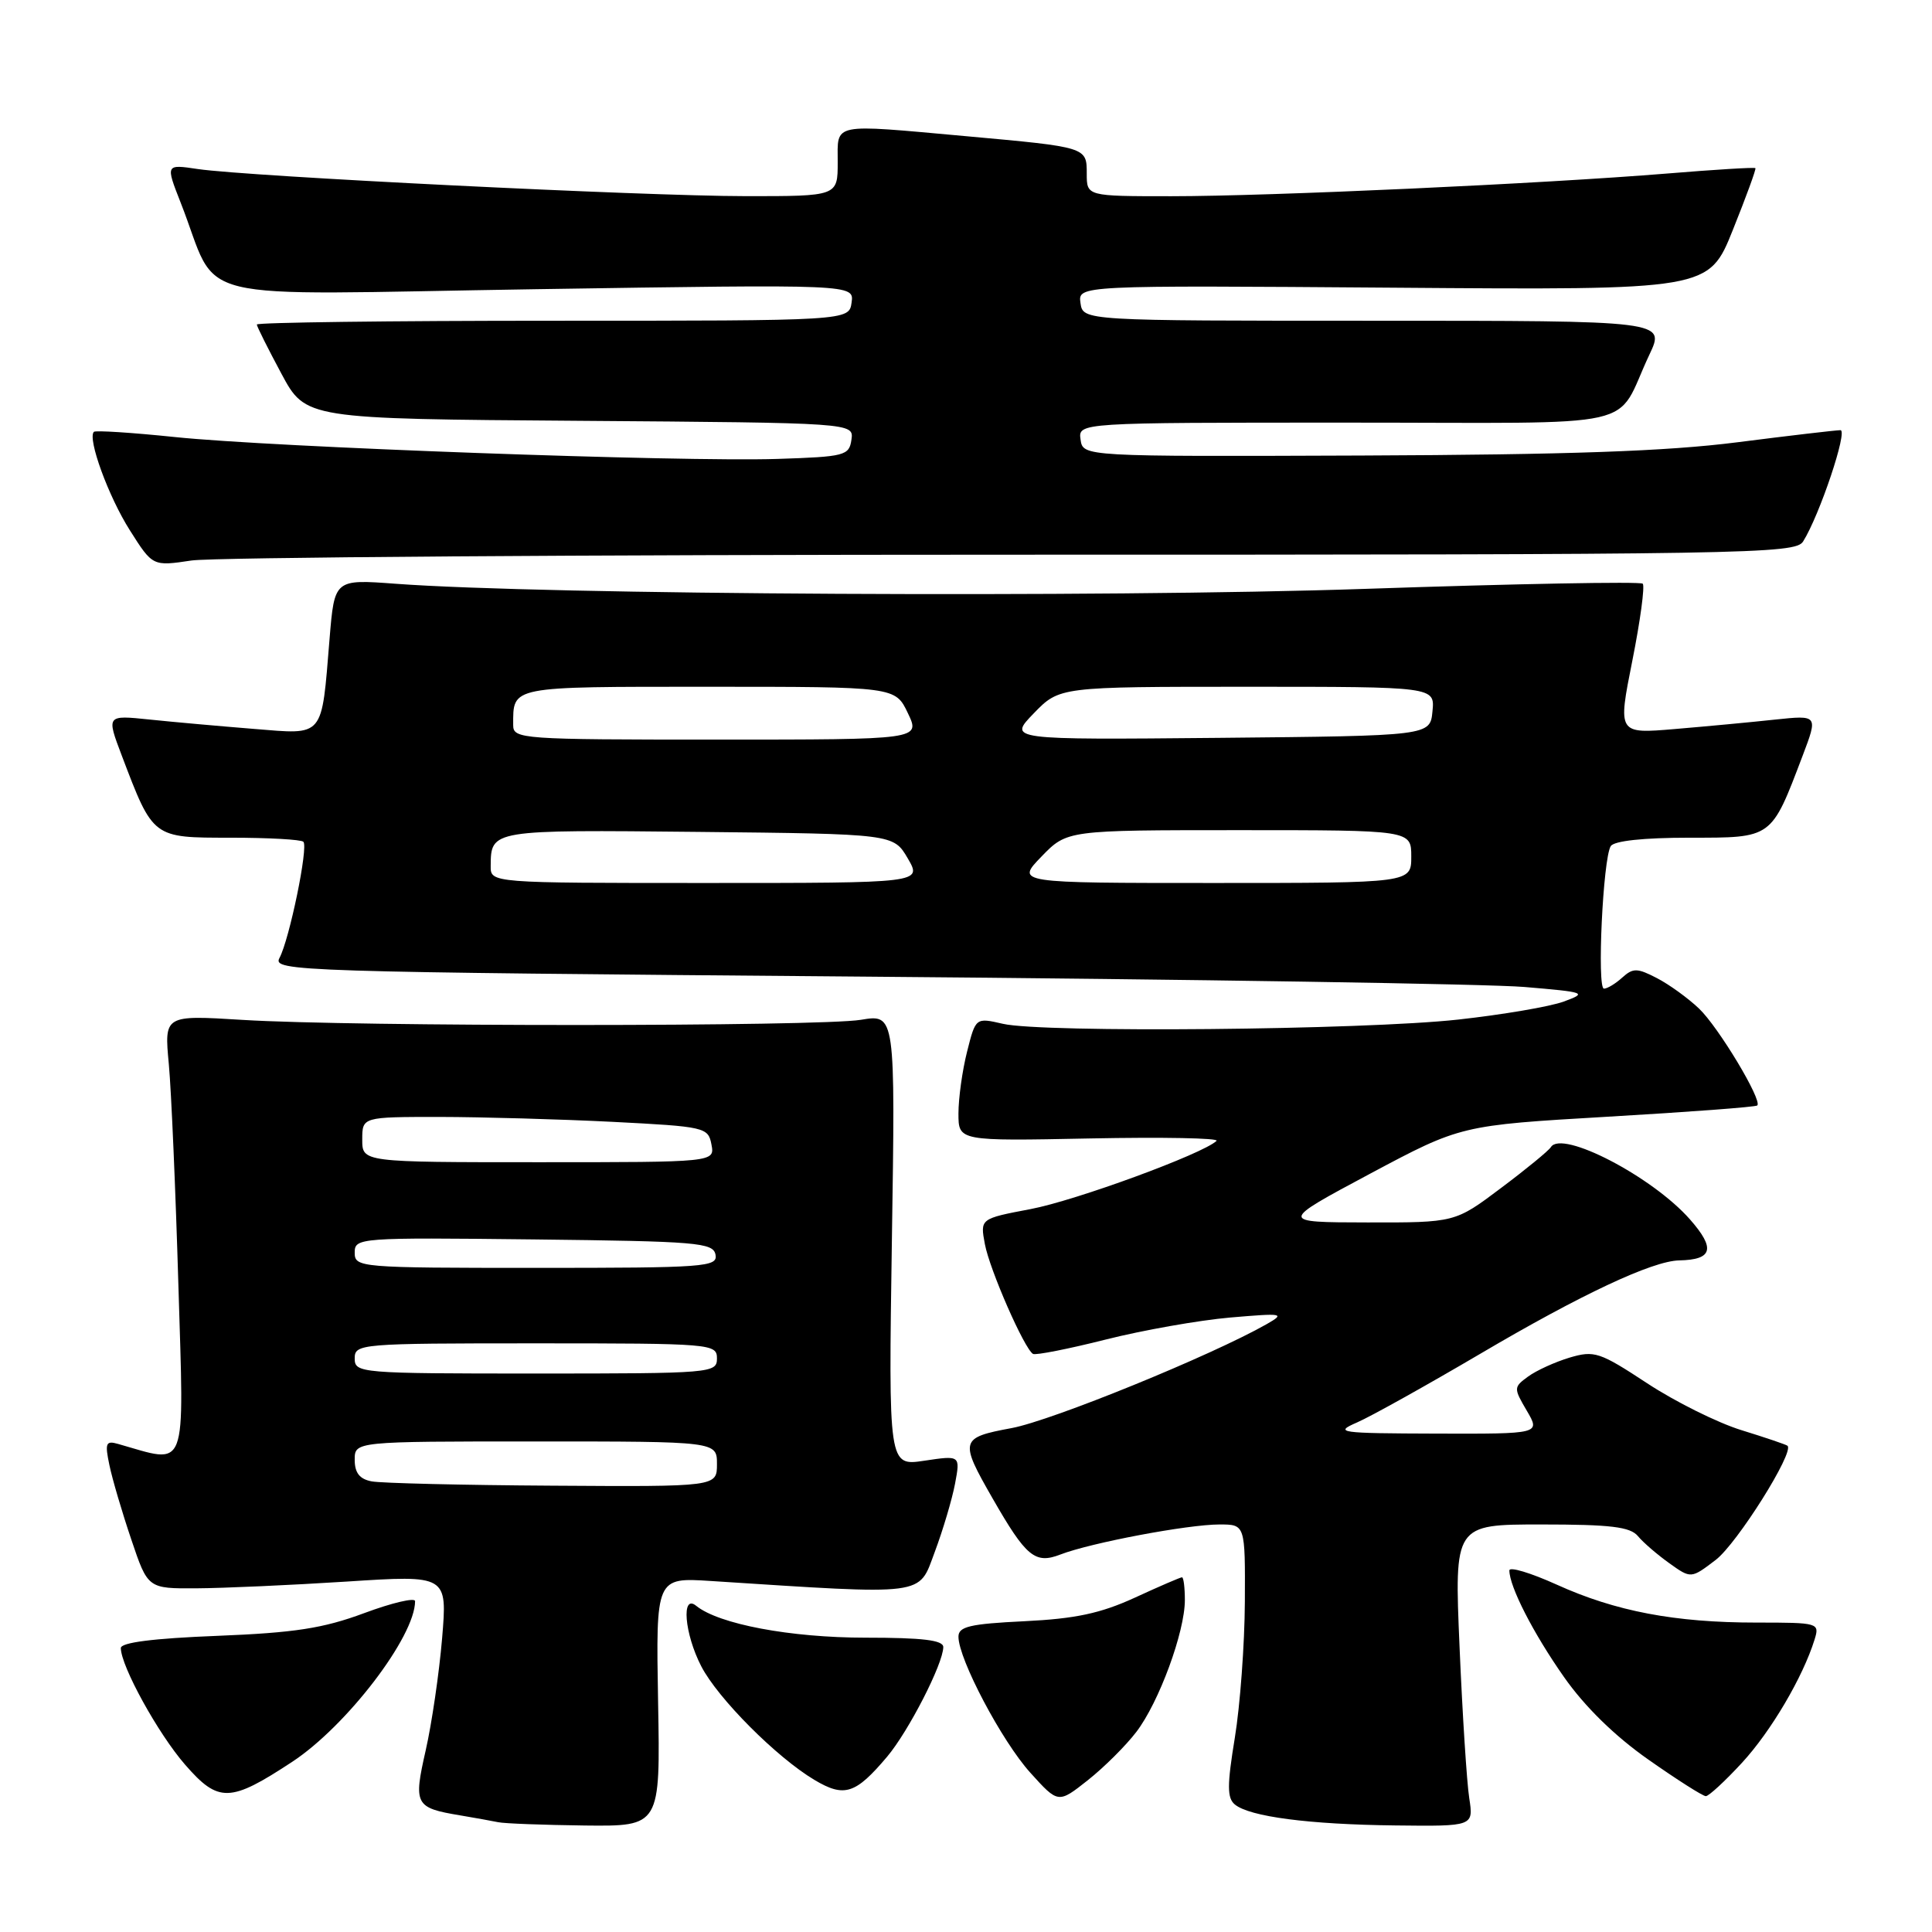 <?xml version="1.0" encoding="UTF-8" standalone="no"?>
<!DOCTYPE svg PUBLIC "-//W3C//DTD SVG 1.1//EN" "http://www.w3.org/Graphics/SVG/1.1/DTD/svg11.dtd" >
<svg xmlns="http://www.w3.org/2000/svg" xmlns:xlink="http://www.w3.org/1999/xlink" version="1.1" viewBox="0 0 256 256">
 <g >
 <path fill="currentColor"
d=" M 87.20 225.51 C 86.91 209.02 86.91 209.02 94.20 209.49 C 123.06 211.35 121.66 211.53 123.85 205.67 C 124.95 202.74 126.16 198.65 126.55 196.59 C 127.25 192.84 127.25 192.84 122.49 193.55 C 117.73 194.27 117.73 194.27 118.18 164.32 C 118.64 134.37 118.64 134.37 114.07 135.13 C 108.56 136.04 46.71 136.05 32.13 135.14 C 21.76 134.50 21.76 134.50 22.37 141.00 C 22.70 144.57 23.27 157.79 23.64 170.36 C 24.39 195.48 24.96 193.97 15.65 191.33 C 14.02 190.86 13.88 191.21 14.50 194.15 C 14.88 195.99 16.19 200.43 17.40 204.00 C 19.59 210.50 19.59 210.50 26.05 210.46 C 29.60 210.44 38.53 210.04 45.89 209.57 C 59.28 208.70 59.28 208.70 58.58 217.10 C 58.19 221.72 57.21 228.39 56.41 231.92 C 54.77 239.14 54.98 239.55 61.00 240.55 C 62.92 240.87 65.17 241.28 66.00 241.45 C 66.83 241.63 72.00 241.82 77.50 241.89 C 87.50 242.00 87.50 242.00 87.20 225.51 Z  M 194.68 238.25 C 194.36 236.19 193.78 227.19 193.40 218.25 C 192.70 202.00 192.70 202.00 204.23 202.00 C 213.41 202.00 216.02 202.31 217.04 203.55 C 217.74 204.40 219.62 206.01 221.20 207.14 C 224.07 209.19 224.07 209.19 227.35 206.69 C 230.18 204.52 237.81 192.38 236.85 191.57 C 236.66 191.41 233.91 190.48 230.74 189.50 C 227.57 188.52 221.95 185.72 218.24 183.28 C 211.96 179.15 211.26 178.92 207.98 179.89 C 206.05 180.47 203.57 181.60 202.48 182.40 C 200.55 183.81 200.55 183.93 202.31 186.93 C 204.11 190.00 204.11 190.00 190.31 189.96 C 177.40 189.92 176.72 189.83 179.82 188.48 C 181.64 187.69 188.99 183.59 196.15 179.38 C 209.47 171.53 218.95 167.08 222.50 167.01 C 226.94 166.92 227.33 165.45 223.95 161.60 C 218.97 155.92 206.94 149.67 205.50 152.00 C 205.21 152.47 202.24 154.91 198.89 157.42 C 192.80 162.00 192.80 162.00 181.15 161.98 C 169.50 161.96 169.50 161.96 181.53 155.53 C 193.57 149.11 193.57 149.11 213.03 147.97 C 223.74 147.35 232.66 146.68 232.85 146.48 C 233.54 145.80 227.71 136.10 225.13 133.64 C 223.68 132.26 221.17 130.44 219.54 129.60 C 216.94 128.25 216.38 128.25 214.96 129.53 C 214.07 130.34 212.98 131.00 212.53 131.00 C 211.59 131.00 212.40 113.77 213.43 112.12 C 213.86 111.42 217.75 111.00 223.84 111.00 C 234.91 111.00 234.66 111.18 238.86 100.13 C 240.90 94.75 240.90 94.75 235.20 95.35 C 232.07 95.69 226.09 96.25 221.93 96.60 C 214.36 97.24 214.36 97.24 216.29 87.56 C 217.35 82.24 217.97 77.64 217.67 77.34 C 217.38 77.04 200.79 77.35 180.82 78.03 C 146.14 79.21 72.07 78.82 52.41 77.35 C 44.32 76.75 44.32 76.75 43.67 84.63 C 42.58 97.92 43.06 97.34 33.60 96.58 C 29.15 96.22 22.93 95.67 19.80 95.34 C 14.10 94.75 14.10 94.75 16.14 100.13 C 20.31 111.09 20.19 111.00 30.55 111.00 C 35.56 111.00 39.91 111.24 40.20 111.54 C 40.88 112.21 38.35 124.48 37.03 126.94 C 36.09 128.70 39.04 128.79 114.78 129.41 C 158.07 129.76 197.32 130.38 202.00 130.78 C 210.14 131.47 210.36 131.55 207.21 132.71 C 205.40 133.38 199.10 134.45 193.21 135.10 C 180.65 136.48 138.12 136.88 132.89 135.66 C 129.28 134.83 129.28 134.83 128.14 139.36 C 127.51 141.85 127.00 145.53 127.00 147.54 C 127.00 151.20 127.00 151.20 144.45 150.85 C 154.05 150.66 161.59 150.80 161.20 151.17 C 159.40 152.89 142.54 159.08 136.56 160.21 C 129.87 161.48 129.87 161.48 130.50 164.85 C 131.14 168.26 135.73 178.73 136.88 179.40 C 137.22 179.60 141.55 178.75 146.50 177.50 C 151.45 176.25 158.88 174.94 163.00 174.58 C 170.03 173.98 170.33 174.03 167.85 175.45 C 160.56 179.60 139.38 188.24 134.04 189.23 C 127.21 190.50 127.11 190.85 131.52 198.54 C 135.97 206.30 137.15 207.28 140.51 205.98 C 144.56 204.42 157.39 202.00 161.59 202.00 C 165.00 202.00 165.00 202.00 164.95 212.25 C 164.92 217.89 164.32 226.00 163.62 230.27 C 162.59 236.55 162.59 238.25 163.62 239.10 C 165.57 240.72 173.46 241.75 184.88 241.88 C 195.26 242.00 195.26 242.00 194.68 238.25 Z  M 150.57 229.49 C 153.57 225.57 157.00 216.24 157.00 212.02 C 157.00 210.36 156.83 209.00 156.62 209.00 C 156.41 209.00 153.60 210.21 150.37 211.70 C 145.83 213.78 142.51 214.49 135.75 214.82 C 128.51 215.17 127.00 215.53 127.00 216.87 C 127.00 219.83 132.75 230.72 136.52 234.89 C 140.22 238.99 140.22 238.99 144.15 235.88 C 146.30 234.18 149.19 231.30 150.57 229.49 Z  M 38.72 233.45 C 45.94 228.70 55.00 216.85 55.00 212.16 C 55.00 211.66 51.96 212.37 48.25 213.75 C 42.81 215.77 39.03 216.35 28.75 216.76 C 20.32 217.09 16.00 217.64 16.01 218.38 C 16.03 220.79 20.95 229.72 24.52 233.82 C 28.95 238.91 30.48 238.87 38.72 233.45 Z  M 117.55 232.77 C 120.39 229.40 124.97 220.47 124.99 218.25 C 125.00 217.33 122.27 217.00 114.68 217.00 C 104.73 217.00 95.24 215.21 92.25 212.78 C 90.25 211.14 90.69 216.48 92.92 220.79 C 95.12 225.05 102.90 232.86 107.92 235.85 C 111.88 238.21 113.36 237.73 117.55 232.77 Z  M 230.81 233.59 C 234.66 229.42 238.90 222.22 240.44 217.25 C 241.12 215.04 240.99 215.00 232.75 215.00 C 221.92 215.00 214.08 213.51 206.27 209.97 C 202.82 208.41 200.00 207.56 200.00 208.09 C 200.00 210.23 203.17 216.42 207.22 222.19 C 209.97 226.12 213.96 230.03 218.41 233.15 C 222.21 235.82 225.64 238.00 226.03 238.00 C 226.42 238.00 228.57 236.02 230.81 233.59 Z  M 134.17 73.50 C 231.82 73.50 237.89 73.40 238.92 71.75 C 241.12 68.24 244.88 57.00 243.87 57.00 C 243.30 57.00 237.13 57.72 230.16 58.61 C 220.80 59.80 207.86 60.25 180.50 60.36 C 143.50 60.50 143.50 60.50 143.18 58.25 C 142.86 56.00 142.86 56.00 178.40 56.00 C 218.70 56.00 213.78 57.10 218.55 47.00 C 220.68 42.50 220.68 42.50 182.09 42.50 C 143.50 42.50 143.50 42.50 143.17 40.15 C 142.84 37.81 142.84 37.81 184.62 38.12 C 226.41 38.44 226.41 38.44 229.61 30.47 C 231.37 26.09 232.72 22.40 232.60 22.28 C 232.48 22.15 227.24 22.47 220.94 22.99 C 204.43 24.34 168.25 26.00 155.20 26.00 C 144.00 26.00 144.00 26.00 144.00 23.02 C 144.00 19.48 144.06 19.50 127.95 18.04 C 109.99 16.42 111.00 16.22 111.00 21.50 C 111.00 26.00 111.00 26.00 98.75 25.99 C 85.21 25.98 32.97 23.39 26.22 22.40 C 21.94 21.76 21.94 21.76 23.93 26.83 C 29.30 40.45 23.59 39.05 71.03 38.32 C 113.18 37.67 113.18 37.67 112.84 40.09 C 112.50 42.50 112.50 42.50 73.25 42.50 C 51.66 42.50 34.01 42.73 34.03 43.00 C 34.04 43.27 35.51 46.20 37.28 49.50 C 40.50 55.50 40.50 55.50 76.82 55.76 C 113.14 56.03 113.14 56.03 112.82 58.26 C 112.52 60.37 111.97 60.52 103.00 60.81 C 90.27 61.22 36.09 59.26 23.16 57.91 C 17.48 57.32 12.65 57.01 12.44 57.22 C 11.56 58.10 14.38 65.82 17.21 70.27 C 20.23 75.04 20.23 75.04 25.37 74.27 C 28.19 73.85 77.15 73.50 134.17 73.50 Z  M 49.25 196.29 C 47.65 195.99 47.00 195.16 47.00 193.43 C 47.00 191.00 47.00 191.00 71.00 191.00 C 95.00 191.00 95.00 191.00 95.00 194.00 C 95.00 197.00 95.00 197.00 73.25 196.86 C 61.29 196.79 50.49 196.53 49.25 196.29 Z  M 47.00 180.00 C 47.00 178.06 47.67 178.00 71.00 178.00 C 94.33 178.00 95.00 178.06 95.00 180.00 C 95.00 181.94 94.33 182.00 71.00 182.00 C 47.67 182.00 47.00 181.94 47.00 180.00 Z  M 47.00 165.98 C 47.00 164.01 47.51 163.97 70.74 164.23 C 92.42 164.48 94.50 164.65 94.81 166.25 C 95.12 167.88 93.46 168.00 71.07 168.00 C 47.59 168.00 47.00 167.95 47.00 165.98 Z  M 48.00 151.00 C 48.00 148.00 48.00 148.00 58.25 148.00 C 63.89 148.01 74.20 148.30 81.16 148.65 C 93.43 149.28 93.84 149.37 94.27 151.65 C 94.72 154.00 94.72 154.00 71.36 154.00 C 48.00 154.00 48.00 154.00 48.00 151.00 Z  M 65.02 114.75 C 65.05 109.94 65.02 109.95 92.51 110.23 C 118.39 110.50 118.39 110.50 120.29 113.75 C 122.18 117.00 122.18 117.00 93.59 117.00 C 65.00 117.00 65.00 117.00 65.02 114.75 Z  M 138.00 113.50 C 141.39 110.00 141.39 110.00 164.20 110.00 C 187.00 110.00 187.00 110.00 187.00 113.50 C 187.00 117.00 187.00 117.00 160.80 117.00 C 134.61 117.00 134.61 117.00 138.00 113.50 Z  M 68.00 96.08 C 68.00 90.88 67.40 91.00 93.92 91.00 C 118.63 91.00 118.63 91.00 120.30 94.50 C 121.97 98.00 121.97 98.00 94.98 98.00 C 69.05 98.00 68.00 97.93 68.00 96.08 Z  M 136.98 94.52 C 140.39 91.00 140.39 91.00 165.26 91.00 C 190.13 91.00 190.13 91.00 189.81 94.25 C 189.50 97.50 189.50 97.50 161.54 97.77 C 133.58 98.03 133.58 98.03 136.98 94.52 Z "/>
</g>
</svg>